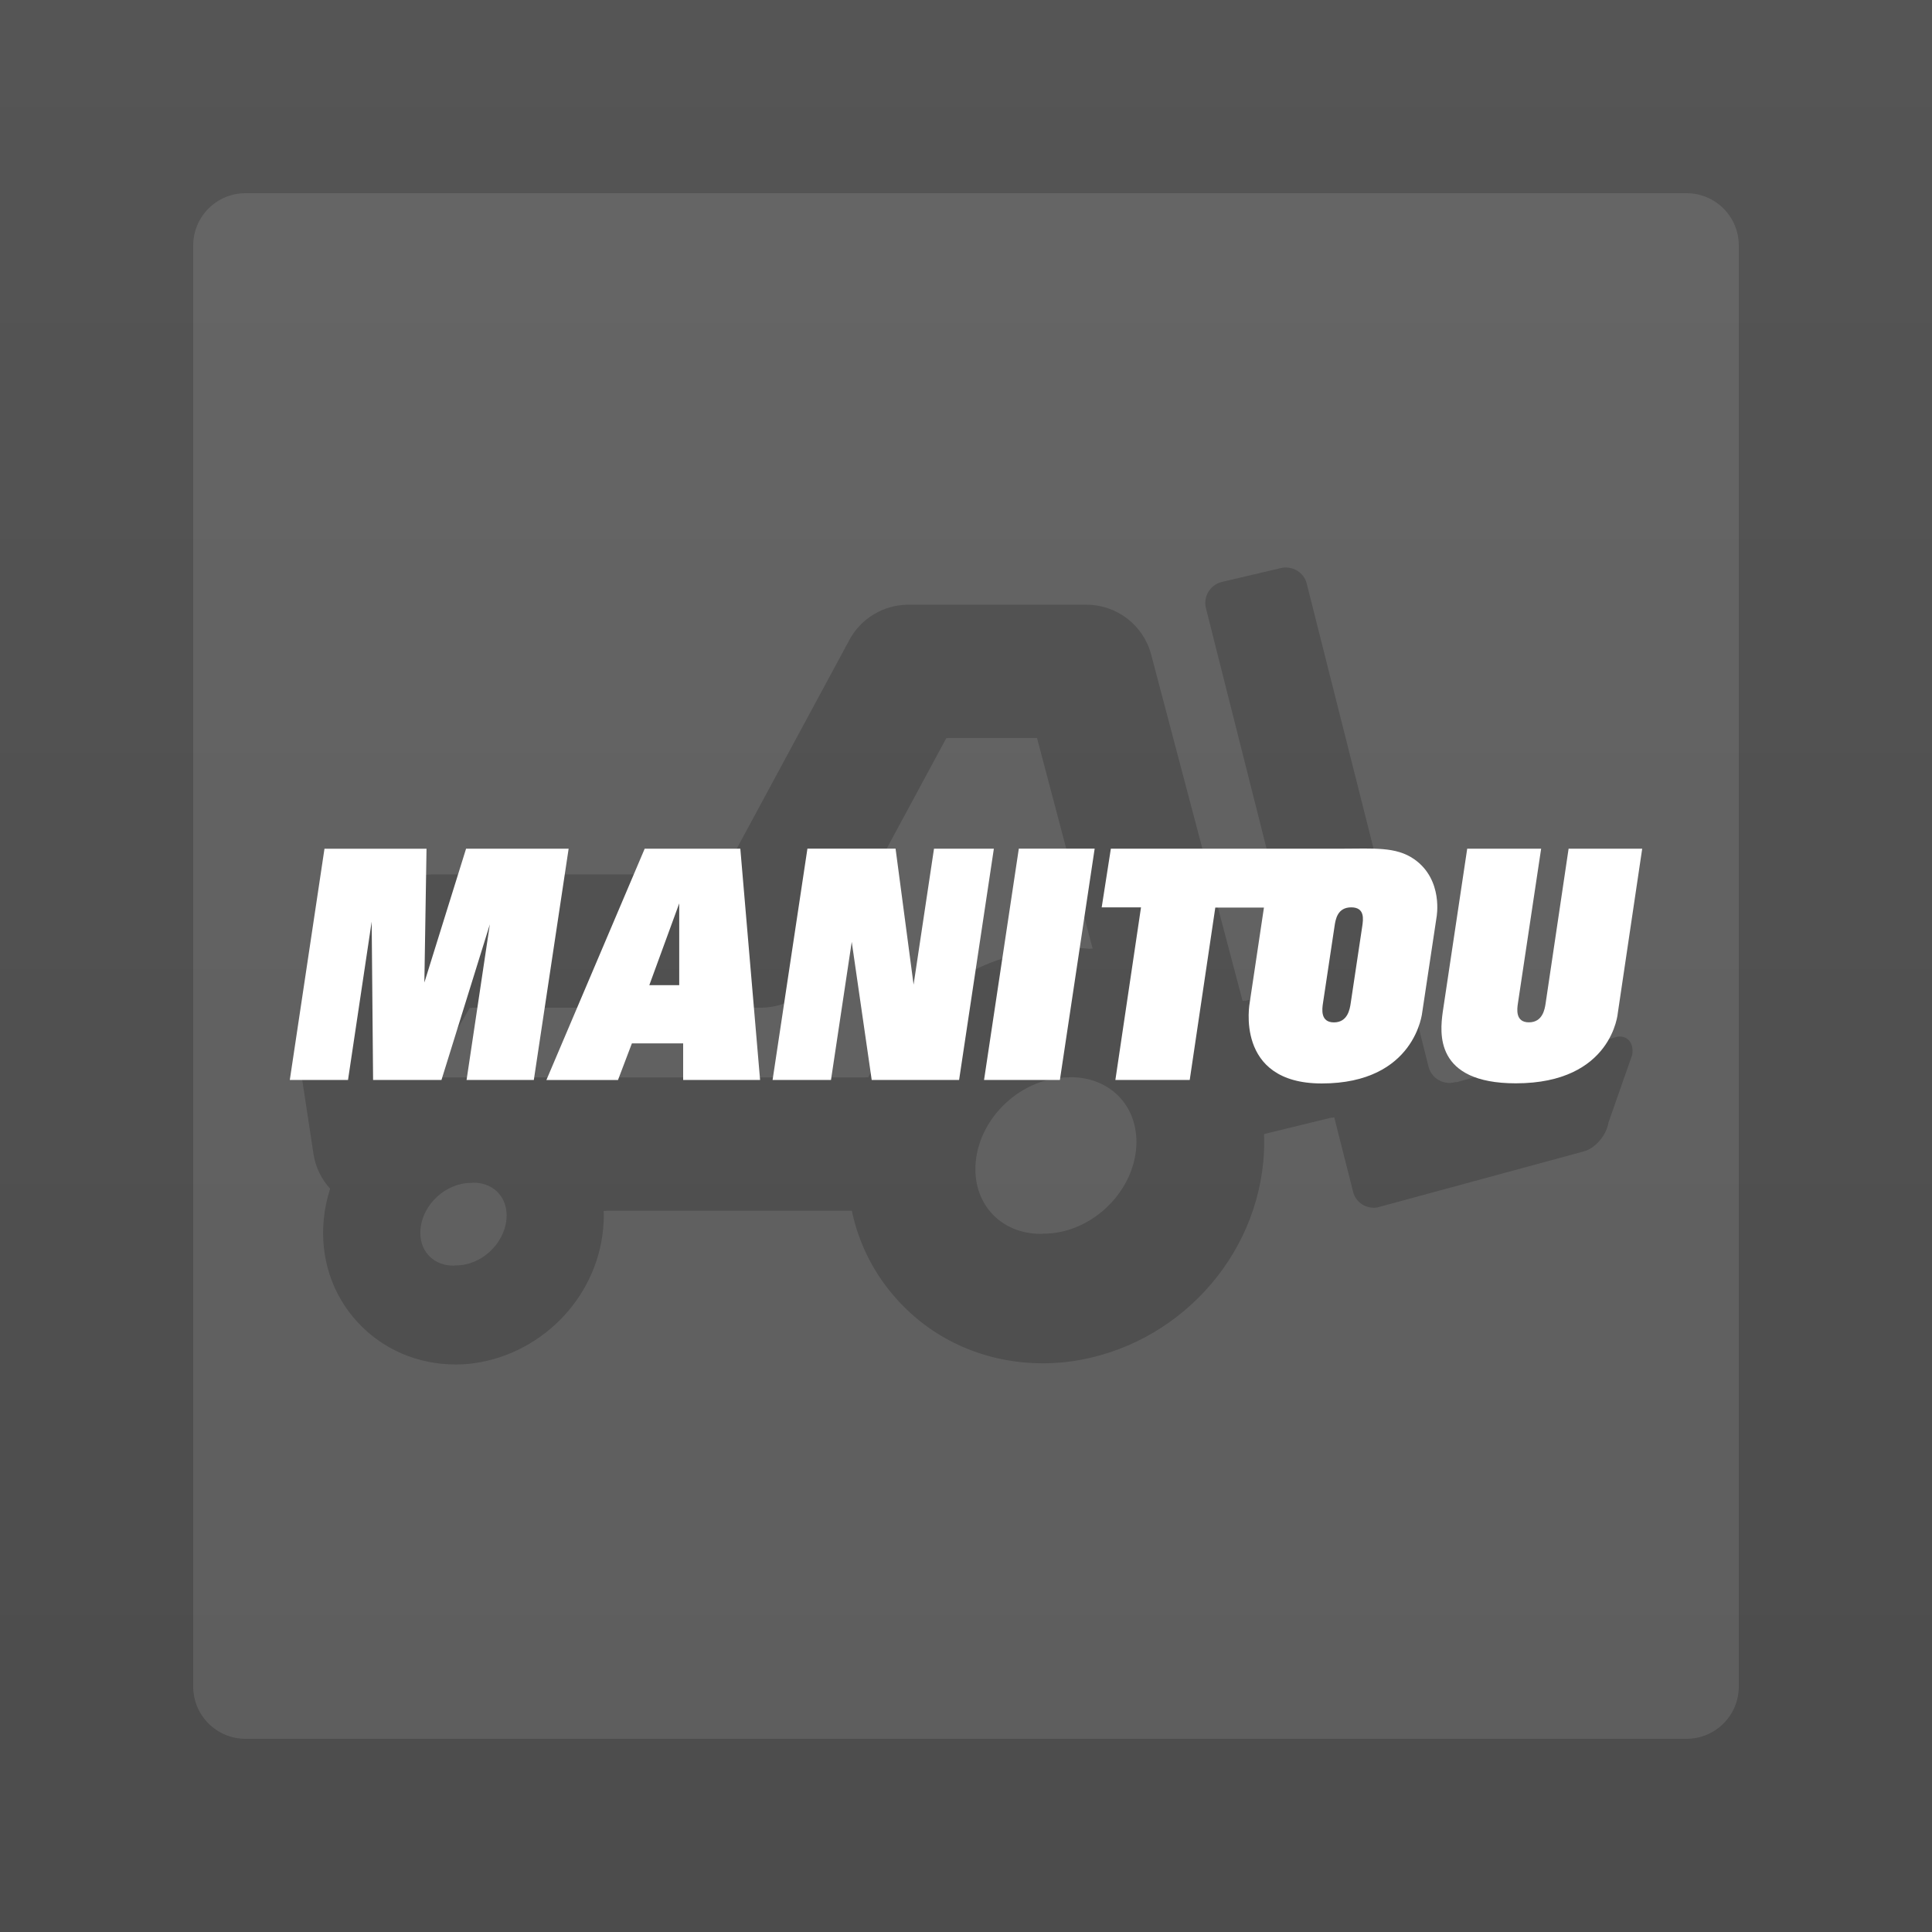 <?xml version="1.0" encoding="utf-8"?>
<!-- Generator: Adobe Illustrator 16.0.4, SVG Export Plug-In . SVG Version: 6.00 Build 0)  -->
<!DOCTYPE svg PUBLIC "-//W3C//DTD SVG 1.1//EN" "http://www.w3.org/Graphics/SVG/1.1/DTD/svg11.dtd">
<svg version="1.1" id="Calque_1" xmlns="http://www.w3.org/2000/svg" xmlns:xlink="http://www.w3.org/1999/xlink" x="0px" y="0px"
	 width="500px" height="500px" viewBox="0 0 500 500" enable-background="new 0 0 500 500" xml:space="preserve">
<rect x="0" y="0" width="500" height="500" fill="#808080" stroke="none"/>
<linearGradient id="SVGID_1_" gradientUnits="userSpaceOnUse" x1="250" y1="4.882812e-04" x2="250" y2="501.492">
	<stop  offset="0" style="stop-color:#555555"/>
	<stop  offset="1" style="stop-color:#4C4C4C"/>
</linearGradient>
<rect y="0" fill="url(#SVGID_1_)" width="500" height="501.491"/>
<g>
	<polygon fill="#FFFFFF" points="75,279.498 90.066,279.498 96.189,238.526 96.555,279.498 114.251,279.498 126.773,239.218 
		120.748,279.498 138.154,279.498 147.161,219.646 120.617,219.646 109.825,254.277 110.383,219.65 83.975,219.65 	"/>
	<path fill="#FFFFFF" d="M196.711,279.498l-5.117-59.86h-24.746l-25.443,59.874h18.528l3.599-9.483h13.268v9.47H196.711z
		 M175.783,254.958h-7.74l7.74-21.163V254.958z"/>
	<polygon fill="#FFFFFF" points="199.945,279.489 215.059,279.489 220.43,243.75 225.596,279.493 248.213,279.493 257.211,219.637 
		241.721,219.637 236.436,254.826 231.773,219.633 208.959,219.633 	"/>
	<polygon fill="#FFFFFF" points="254.67,279.498 274.299,279.498 283.297,219.633 263.668,219.633 	"/>
	<path fill="#FFFFFF" d="M425,219.642l-6.305,42.472c0-0.046-1.342,18.248-26.396,18.248c-21.147,0-19.613-13.149-18.937-18.327
		l6.35-42.397c0,0,16.91-0.004,19.134-0.004l-6.01,40.016c-0.215,1.425-0.741,4.931,2.85,4.931c3.586,0,4.111-3.506,4.322-4.931
		l5.945-40.016C407.137,219.633,425,219.642,425,219.642z"/>
	<path fill="#FFFFFF" d="M365.984,222.355c-4.719-3.284-10.442-2.718-18.539-2.718h-59.956l-2.373,15.193h10.175l-6.632,44.658
		H307.9l6.619-44.615h12.588l-3.668,24.522c0,0-4.107,21.003,18.613,21.003c24.33,0,26.032-18.49,26.032-18.49l3.689-24.501
		C371.774,237.408,373.641,227.708,365.984,222.355z M349.555,259.657c-0.214,1.43-0.742,4.936-4.328,4.936
		s-3.058-3.506-2.848-4.936l2.99-19.885c0.27-1.836,0.742-4.949,4.332-4.949c3.586,0,3.109,3.113,2.84,4.949L349.555,259.657z"/>
</g>
<g opacity="0.1">
	<path fill="#FFFFFF" d="M122.502,306.084c-0.196,0-0.367,0.059-0.562,0.059c-0.024,0-0.048,0-0.073,0
		c-6.446,0-12.429,5.451-13.038,11.897c-0.256,2.667,0.476,5.093,2.07,6.826c1.098,1.224,3.132,2.669,6.482,2.669
		c0.185,0,0.367-0.05,0.549-0.062c0.025,0,0.049,0.013,0.086,0.013c6.459,0,12.429-5.456,13.051-11.914
		c0.244-2.655-0.487-5.081-2.071-6.821C127.887,307.545,125.854,306.084,122.502,306.084z"/>
	<path fill="#FFFFFF" d="M272.093,245.598c1.449-0.133,2.9-0.303,4.386-0.328c1.913,0,3.79,0.104,5.666,0.297
		c-0.012-0.03-0.012-0.055-0.025-0.084c0.221,0.025,0.441,0.012,0.66,0.037c-5.558-21.045-11.772-44.577-14.404-54.538
		c-9.346,0-14.94,0-22.836,0c-0.012,0.012-0.024,0.03-0.036,0.047c-0.208,0-0.389,0-0.597,0
		c-7.434,13.757-32.778,60.716-32.778,60.716c-2.963,5.493-8.677,8.919-14.929,9.047c-4.277,0-60.003,0-74.99,0
		c-0.012,0.024-0.012,0.03-0.023,0.048c-0.196,0-0.416,0-0.61,0c-3.813,6.566-6.605,11.362-9.286,15.994
		c0.11,0.776,0.159,1.092,0.305,2.014c19.241,0,87.005,0,111.486,0c0.013-0.012,0.013-0.037,0.024-0.049c0.195,0,0.425,0,0.61,0
		c8.127-17.34,24.675-30.037,43.978-32.947C269.802,245.7,270.945,245.688,272.093,245.598z"/>
	<path fill="#FFFFFF" d="M277.111,278.776c-0.194,0-0.377,0.047-0.571,0.061c-0.012,0-0.049-0.014-0.062-0.014
		c-11.856,0-22.824,9.992-23.958,21.84c-0.487,5.16,0.987,9.902,4.145,13.369c3.119,3.414,7.652,5.293,12.746,5.293
		c0.195,0,0.365-0.049,0.56-0.049c0.024,0,0.05,0,0.073,0c11.87,0,22.837-9.996,23.97-21.84c0.487-5.152-0.986-9.906-4.144-13.367
		C286.738,280.661,282.206,278.776,277.111,278.776z"/>
	<path fill="#FFFFFF" d="M436.469,50H63.529C56.07,50,50,56.056,50,63.523v372.952C50,443.943,56.07,450,63.529,450h372.939
		c7.475,0,13.531-6.057,13.531-13.524V63.523C450,56.056,443.943,50,436.469,50z M422.415,272.985l-6.131,17.498
		c-0.549,3.346-3.425,6.724-6.396,7.5l-53.471,14.516c-2.803,0.424-5.521-1.25-6.229-4.033l-4.886-19.299l-0.596,0.146l-0.023-0.104
		l-17.55,4.287c0.085,2.352,0.037,4.754-0.194,7.166c-2.62,27.399-24.909,49.232-51.911,51.924
		c-1.646,0.146-3.315,0.244-4.984,0.244c-14.707,0-28.101-5.785-37.676-16.275c-6.069-6.627-10.104-14.574-11.919-23.221h-63.584
		c0,0.02,0,0.037,0,0.049h-0.635c0.012,0.377,0.037,0.764,0.037,1.145c0,1.165-0.062,2.336-0.171,3.513
		c-1.754,18.42-16.717,33.097-34.863,34.94c-1.071,0.092-2.145,0.151-3.217,0.151c-9.968,0-19.047-3.929-25.565-11.041
		c-6.531-7.153-9.614-16.569-8.663-26.52c0.266-2.734,0.829-5.389,1.645-7.937c-2.23-2.449-3.779-5.529-4.303-8.986l-3.448-22.699
		c-0.122-0.855-0.182-1.722-0.182-2.57c0-3.026,0.791-6.008,2.327-8.659l17.352-29.843c3.047-5.236,8.615-8.451,14.66-8.584
		c2.9,0,59.026,0,74.637,0c0-0.012,0.012-0.025,0.024-0.042c0.184,0,0.427,0,0.596,0c7.434-13.756,32.769-60.709,32.769-60.709
		c2.974-5.493,8.701-8.919,14.951-9.046h46.316c7.886,0,14.771,5.287,16.78,12.877c0,0,17.244,65.337,23.677,89.698
		c0.122-0.031,0.38-0.098,0.599-0.152c0.012,0.031,0.023,0.078,0.035,0.109c1.598-0.479,13.1-2.935,14.635-3.401l-24.762-98.222
		c-0.754-2.988,1.073-6.039,4.084-6.791l15.719-3.686c2.814-0.413,5.57,1.286,6.275,4.086l31.537,125.062
		c0.757,2.983,3.814,4.783,6.812,4.003l0.037-0.014c0.195-0.036,0.391,0.019,0.598-0.036l41.369-11.719
		C421.17,267.922,422.913,269.862,422.415,272.985z"/>
</g>
</svg>

